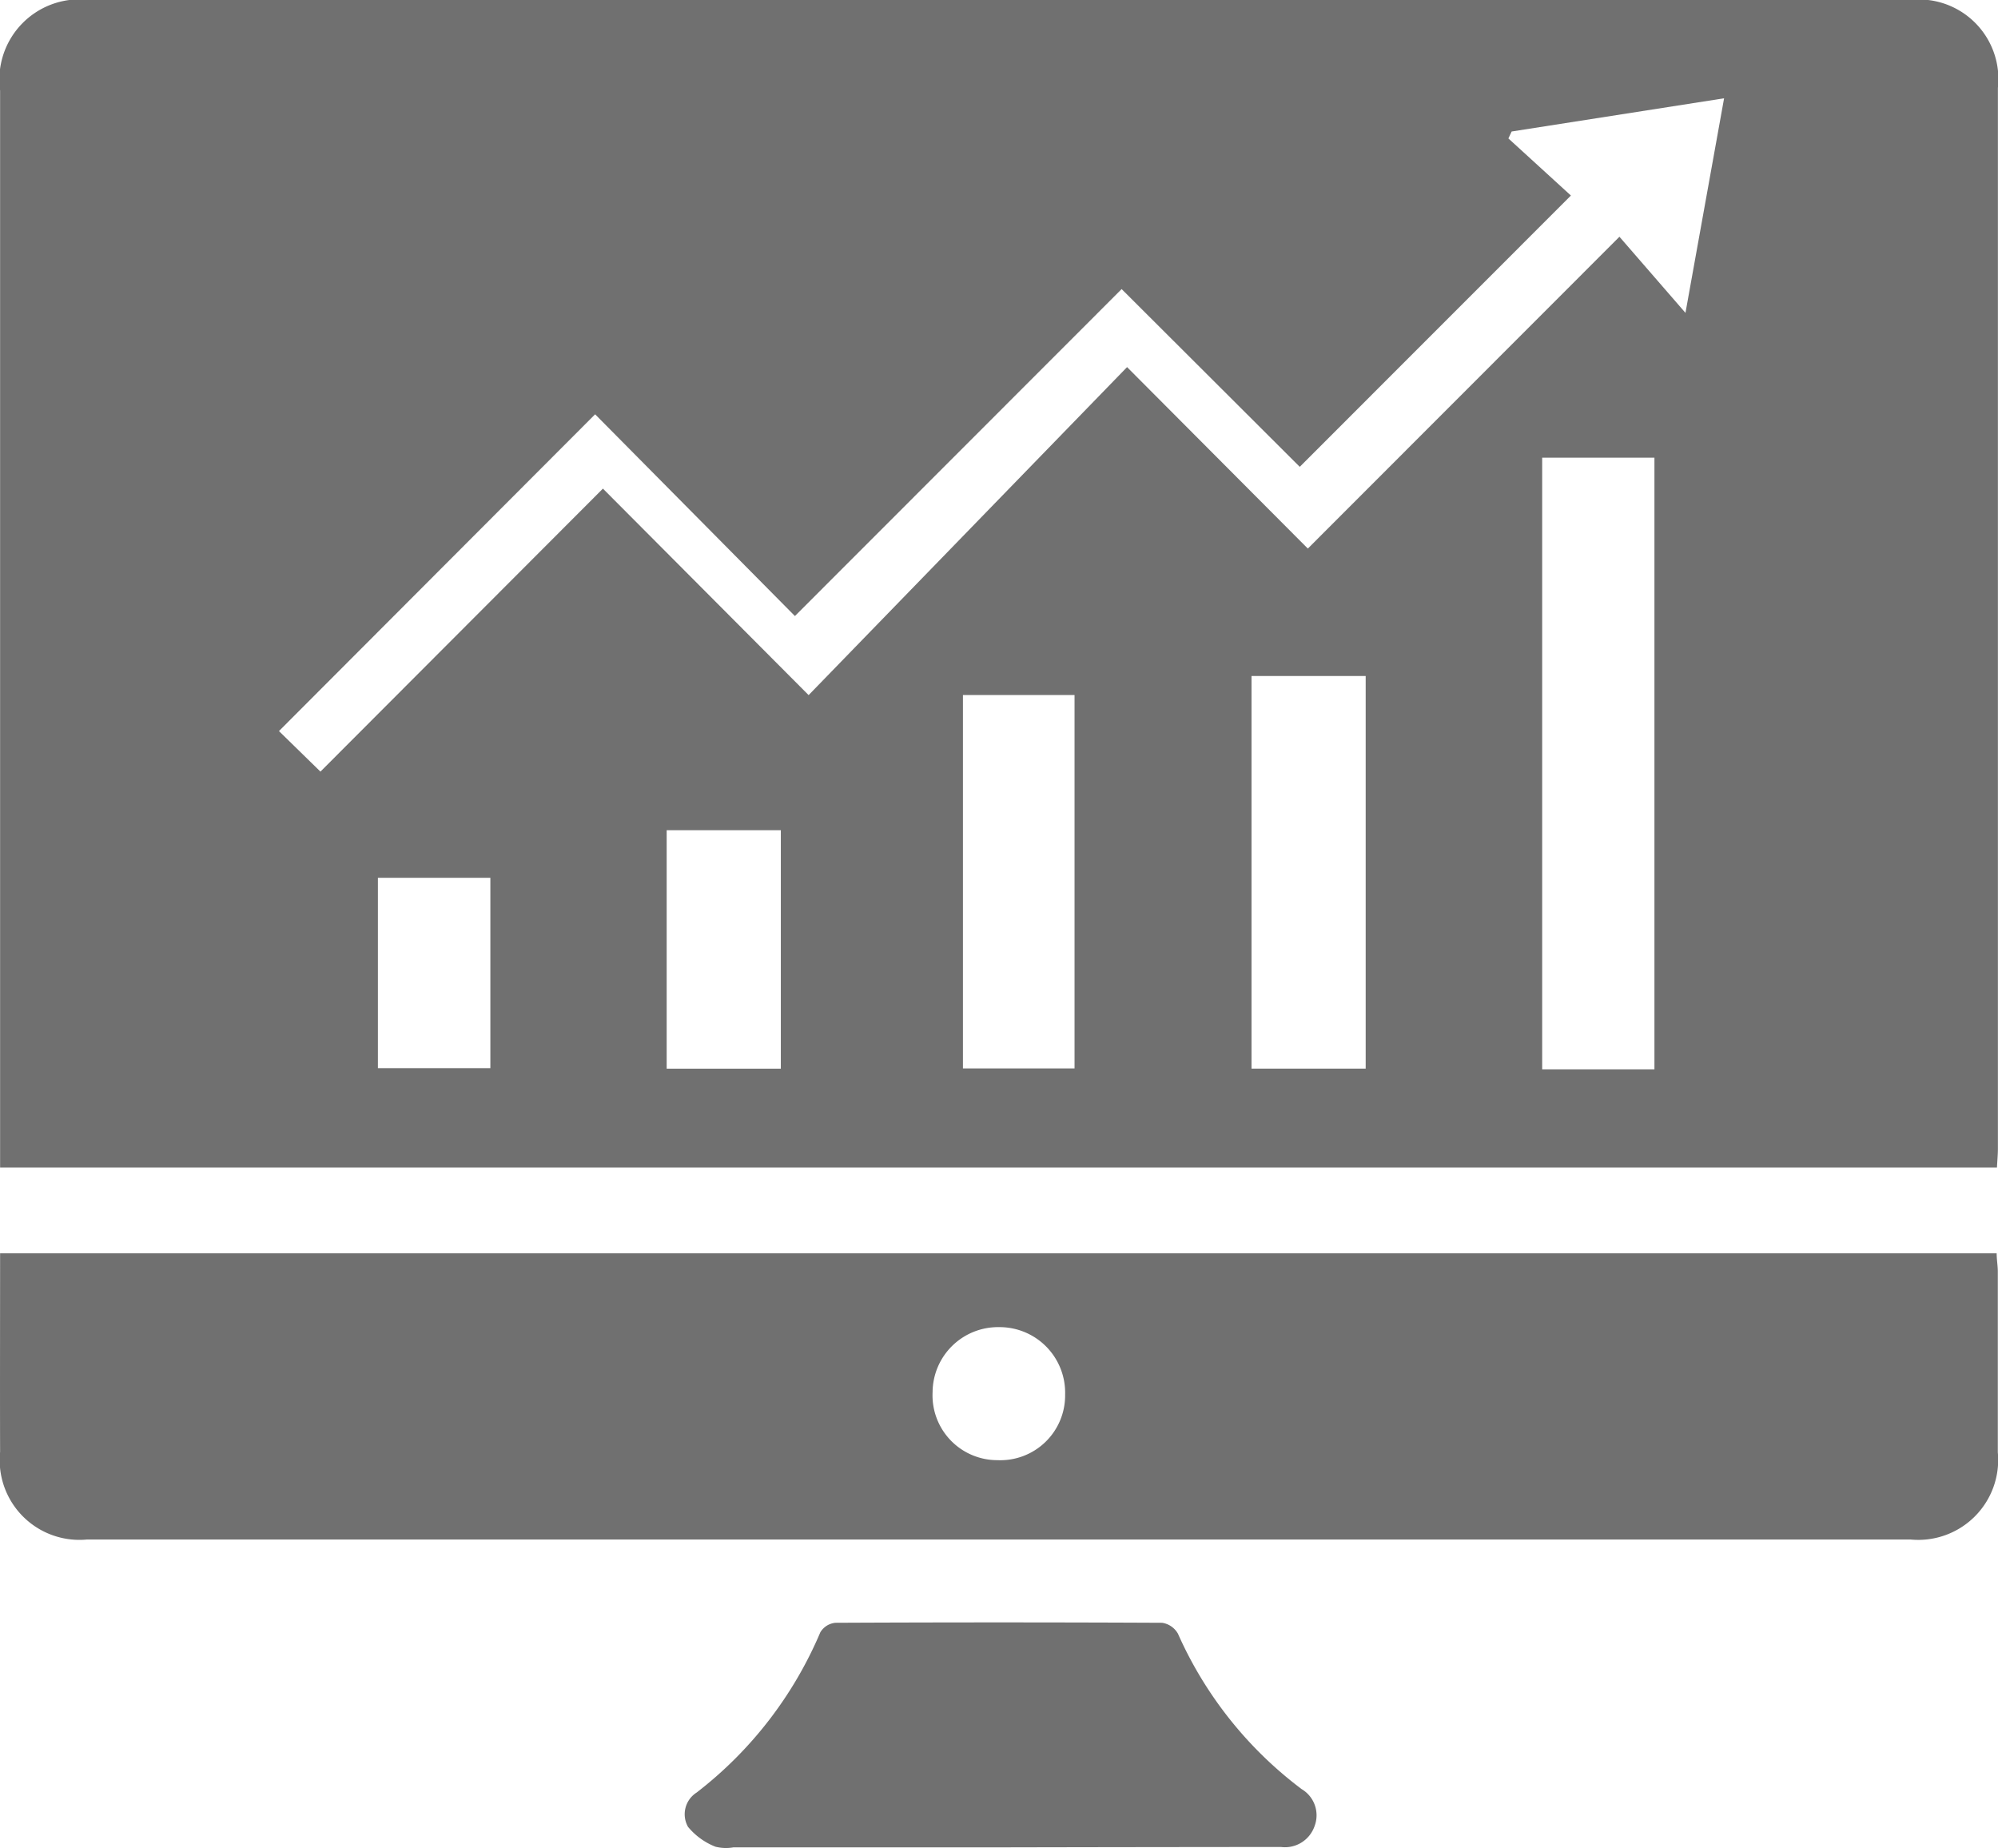 <svg xmlns="http://www.w3.org/2000/svg" width="21" height="19.421" viewBox="0 0 21 19.421"><g id="Analytics" transform="translate(-34.934 1014.056)"><path id="Path_209" fill="#707070" d="M55.931-1001.787H34.943v-.237q0-5.541,0-11.081a.843.843,0,0,1,.942-.951H55.013a.836.836,0,0,1,.928.923q0,5.573,0,11.145C55.941-1001.925,55.935-1001.863,55.931-1001.787Zm-9.2-9.231-3.434,3.436-2.1-2.12-3.323,3.329.436.426,2.969-2.974,2.162,2.17,3.347-3.447,1.9,1.907,3.275-3.277.694.8.406-2.255-2.233.349-.034.073.657.6-2.85,2.851Zm5.6,8.2v-6.428H51.151v6.428Zm-4.235-.008h1.2v-4.126h-1.2Zm-3.033-3.926v3.924h1.173v-3.924Zm-1.914,1.421h-1.2v2.506h1.2Zm-4.235.5v2h1.182v-2Z" data-name="Path 209" transform="translate(-0.008)"/><path id="Path_210" fill="#707070" d="M34.935-783.157H55.92c0,.068.012.13.012.191,0,.633,0,1.267,0,1.9a.84.84,0,0,1-.916.917q-9.585,0-19.169,0a.838.838,0,0,1-.912-.921C34.933-781.758,34.935-782.447,34.935-783.157Zm11.194,1.484a.689.689,0,0,0-.693-.708.688.688,0,0,0-.7.684.681.681,0,0,0,.682.714A.681.681,0,0,0,46.129-781.673Z" data-name="Path 210" transform="translate(0 -217.728)"/><path id="Path_211" fill="#707070" d="M164.39-712.733h-2.815a.45.45,0,0,1-.19-.007.712.712,0,0,1-.288-.209.27.27,0,0,1,.091-.36,4.188,4.188,0,0,0,1.3-1.684.208.208,0,0,1,.159-.1q1.717-.008,3.433,0a.23.23,0,0,1,.167.115,4.144,4.144,0,0,0,1.3,1.633.32.32,0,0,1,.135.391.329.329,0,0,1-.353.217Q165.861-712.736,164.39-712.733Z" data-name="Path 211" transform="translate(-118.932 -281.909)"/></g></svg>